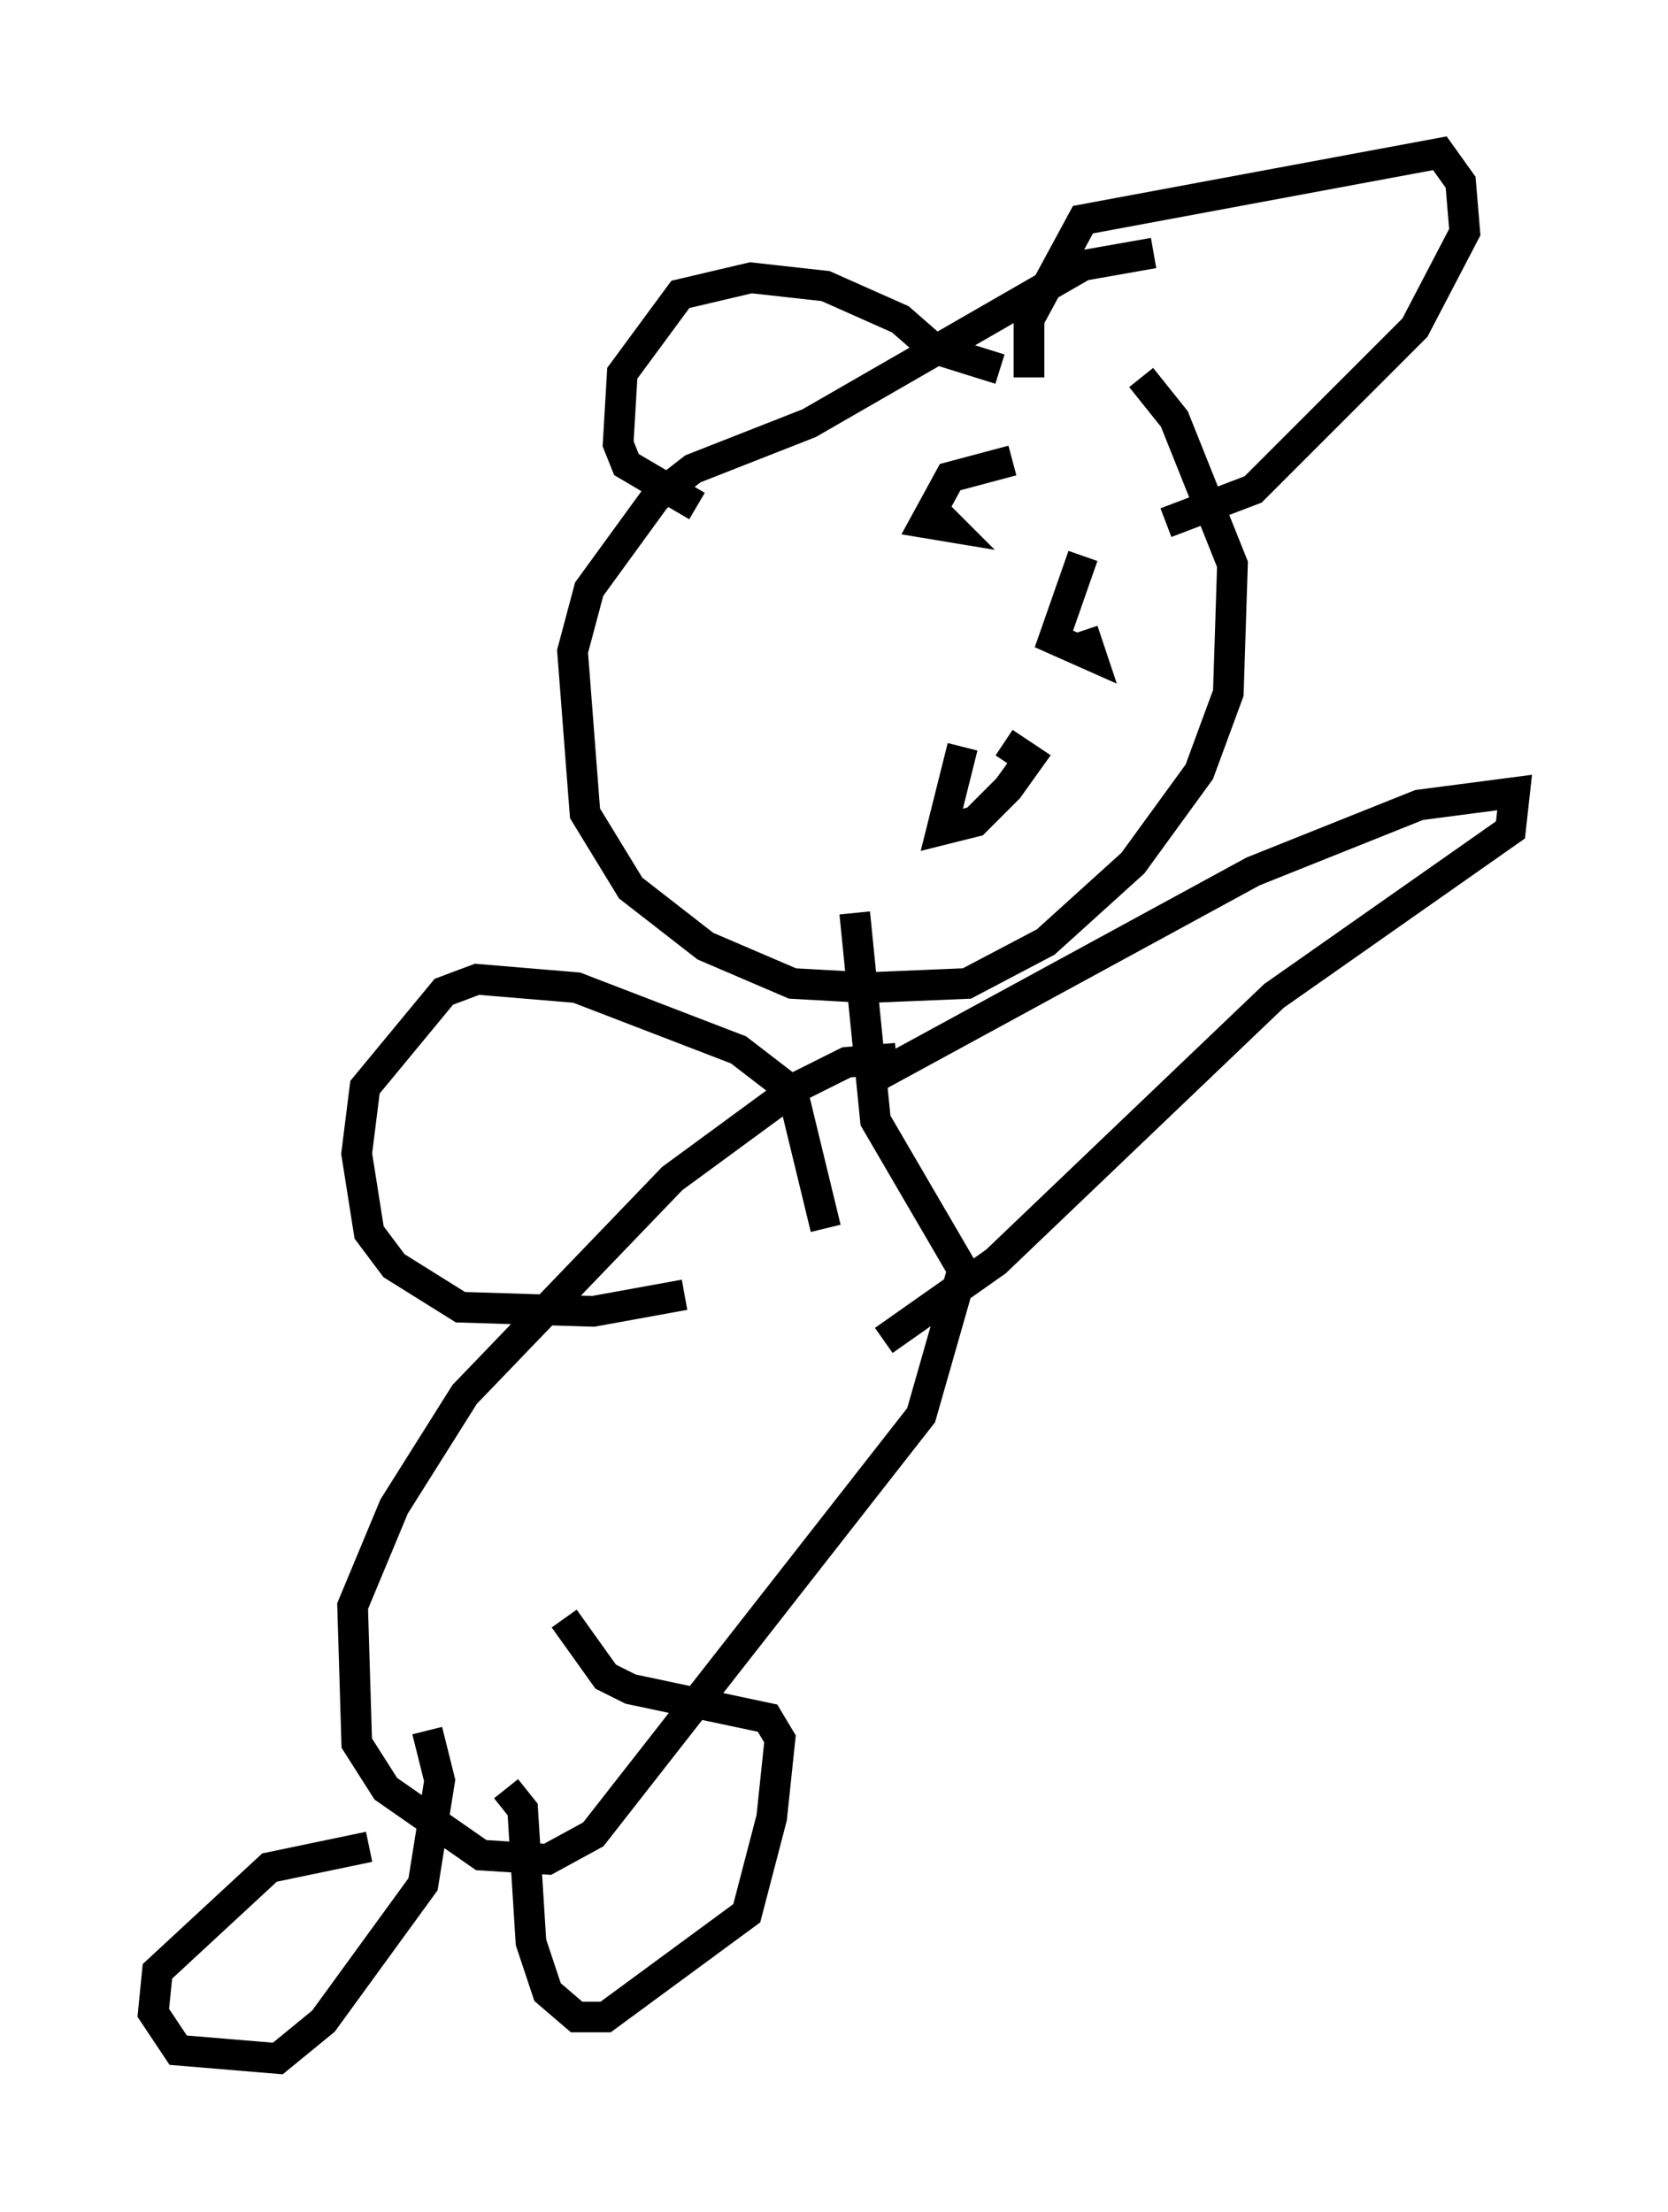 <?xml version="1.0" encoding="utf-8" ?>
<svg baseProfile="full" height="72.11" version="1.1" width="54.384" xmlns="http://www.w3.org/2000/svg" xmlns:ev="http://www.w3.org/2001/xml-events" xmlns:xlink="http://www.w3.org/1999/xlink"><defs /><rect fill="white" height="72.11" width="54.384" x="0" y="0" /><path d="M43.295, 8.383 m-5.683, -0.135 l-2.3, 0.406 -8.931, 5.142 l-3.789, 1.488 -1.218, 0.947 l-2.165, 2.977 -0.541, 2.03 l0.406, 5.277 1.488, 2.436 l2.436, 1.894 2.842, 1.218 l2.436, 0.135 3.248, -0.135 l2.571, -1.353 2.842, -2.571 l2.165, -2.977 0.947, -2.571 l0.135, -4.195 -1.894, -4.736 l-1.083, -1.353 m-7.984, 22.192 l-1.624, 0.135 -1.624, 0.812 l-4.059, 2.977 -6.766, 7.036 l-2.3, 3.654 -1.353, 3.248 l0.135, 4.465 0.947, 1.488 l3.112, 2.165 2.165, 0.135 l1.488, -0.812 10.69, -13.667 l1.353, -4.736 -2.842, -4.871 l-0.677, -6.766 m0.812, 5.277 l12.178, -6.631 5.413, -2.165 l3.112, -0.406 -0.135, 1.218 l-7.713, 5.413 -9.066, 8.66 l-3.654, 2.571 m-1.894, -3.654 l-1.083, -4.465 -1.759, -1.353 l-5.277, -2.03 -3.248, -0.271 l-1.083, 0.406 -2.571, 3.112 l-0.271, 2.165 0.406, 2.571 l0.812, 1.083 2.165, 1.353 l4.33, 0.135 2.977, -0.541 m-10.284, 17.997 l-3.248, 0.677 -3.654, 3.383 l-0.135, 1.353 0.812, 1.218 l3.248, 0.271 1.488, -1.218 l3.248, -4.465 0.541, -3.383 l-0.406, -1.624 m2.571, 1.894 l0.541, 0.677 0.271, 4.33 l0.541, 1.624 0.947, 0.812 l0.947, 0.0 4.601, -3.383 l0.812, -3.112 0.271, -2.571 l-0.406, -0.677 -4.465, -0.947 l-0.812, -0.406 -1.353, -1.894 m14.614, -37.753 l-2.03, 0.541 -0.812, 1.488 l0.812, 0.135 -0.406, -0.406 m4.736, 1.353 l-0.947, 2.706 1.218, 0.541 l-0.271, -0.812 m-2.706, -8.525 l-2.165, -0.677 -1.083, -0.947 l-2.436, -1.083 -2.436, -0.271 l-2.3, 0.541 -1.894, 2.571 l-0.135, 2.3 0.271, 0.677 l2.3, 1.353 m10.825, -4.195 l0.0, -1.894 1.759, -3.248 l11.637, -2.165 0.677, 0.947 l0.135, 1.624 -1.624, 3.112 l-5.277, 5.277 -2.842, 1.083 m-6.631, 7.307 l-0.677, 2.706 1.083, -0.271 l1.083, -1.083 0.677, -0.947 l-0.812, -0.541 " fill="none" stroke="black" stroke-width="1" /></svg>